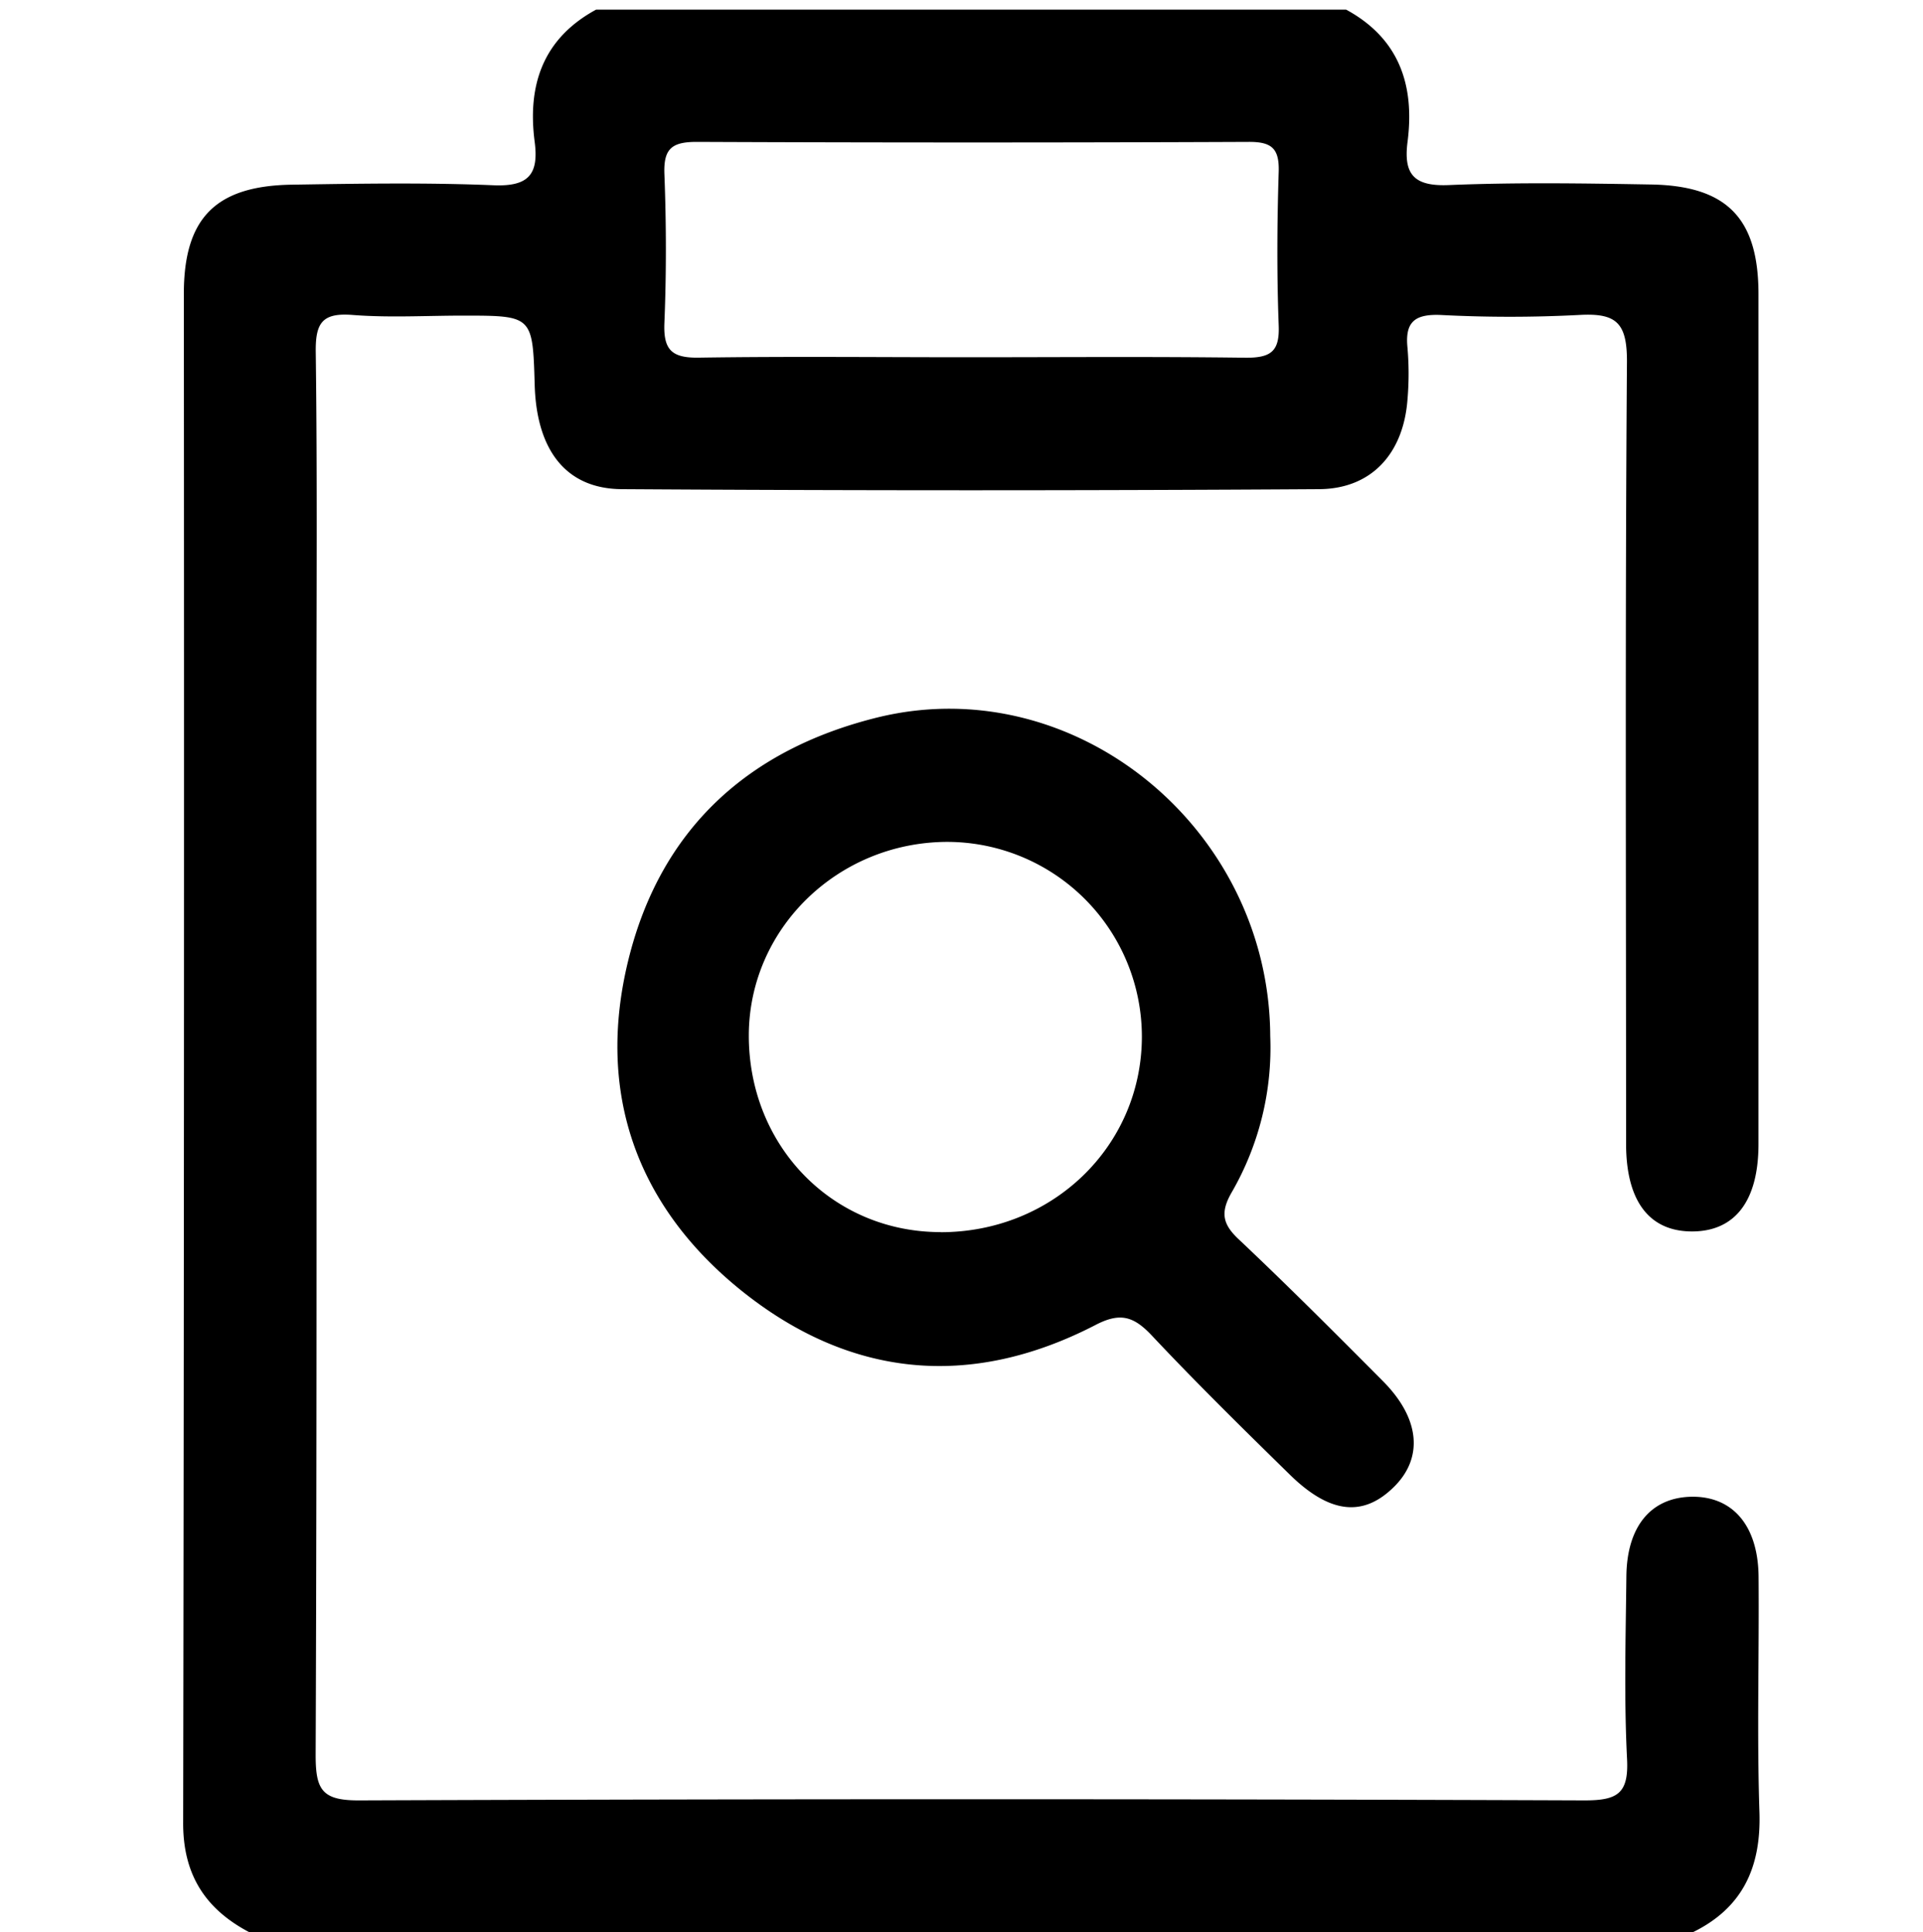 <svg id="图层_1" data-name="图层 1" xmlns="http://www.w3.org/2000/svg" viewBox="0 0 200 201">
  <title>库存查询</title>
  <g>
    <path d="M140,1c5.53,3,7.15,7.87,6.39,13.76-.44,3.41.7,4.64,4.3,4.49,7-.29,14-.18,21-.06,7.89.13,11.19,3.49,11.2,11.37q0,44.23,0,88.45c0,5.93-2.46,9.07-6.89,9.08s-6.87-3.1-6.88-9.08c0-27.15-.11-54.31.09-81.46,0-4-1.14-5-4.94-4.79a139.33,139.33,0,0,1-14.49,0c-2.59-.09-3.66.69-3.4,3.36a31.52,31.52,0,0,1,0,5.49c-.43,5.54-3.71,9.23-9.17,9.27q-36.23.23-72.46,0c-5.93,0-8.95-4.11-9.14-10.84-.21-7.21-.21-7.21-7.46-7.21-3.83,0-7.68.23-11.49-.07-3.18-.25-3.86.86-3.82,3.88.17,13,.07,26,.07,39,0,35.65.06,71.3-.08,106.94,0,3.6.67,4.71,4.54,4.69q63.72-.24,127.43,0c3.42,0,4.6-.7,4.42-4.3-.32-6.31-.14-12.66-.07-19,.05-5.15,2.51-8.14,6.63-8.28,4.36-.14,7.07,2.93,7.12,8.3.07,8.16-.18,16.33.09,24.49.19,5.75-1.75,10-7,12.54H26c-4.67-2.43-7-6.07-6.95-11.53q.13-79.46.07-158.93c0-7.87,3.3-11.22,11.2-11.35,7-.11,14-.23,21,.06,3.62.15,4.73-1.1,4.29-4.5C54.83,8.85,56.47,4,62,1ZM100.62,37.16c9.65,0,19.3-.08,29,.05,2.59,0,3.47-.69,3.37-3.35-.2-5.32-.17-10.65,0-16,.07-2.42-.73-3.11-3.11-3.1q-28.7.12-57.41,0c-2.59,0-3.47.69-3.37,3.35.2,5.15.21,10.32,0,15.47-.12,2.85.79,3.67,3.62,3.62C82,37.06,91.3,37.16,100.62,37.16Z"/>
    <path d="M132.11,107.77a30.07,30.07,0,0,1-4,16.24c-1.28,2.2-.89,3.42.83,5,5.08,4.8,10,9.73,14.94,14.7,3.8,3.85,4.15,7.9,1.14,10.91-3.2,3.2-6.68,2.87-10.86-1.22-4.87-4.77-9.74-9.56-14.41-14.53-1.9-2-3.31-2.38-5.91-1-13,6.68-25.52,5.41-36.79-3.67C66.16,125.4,62,113.6,65.33,99.94s12.44-22,26-25.33C111.79,69.64,132,86.14,132.11,107.77Zm-34.28,20.4c11.64,0,20.87-8.93,20.93-20.26A20.27,20.27,0,0,0,98.46,87.57c-11.32.06-20.53,9-20.58,20.07C77.84,119.17,86.56,128.16,97.83,128.16Z"/>
  </g>
</svg>
